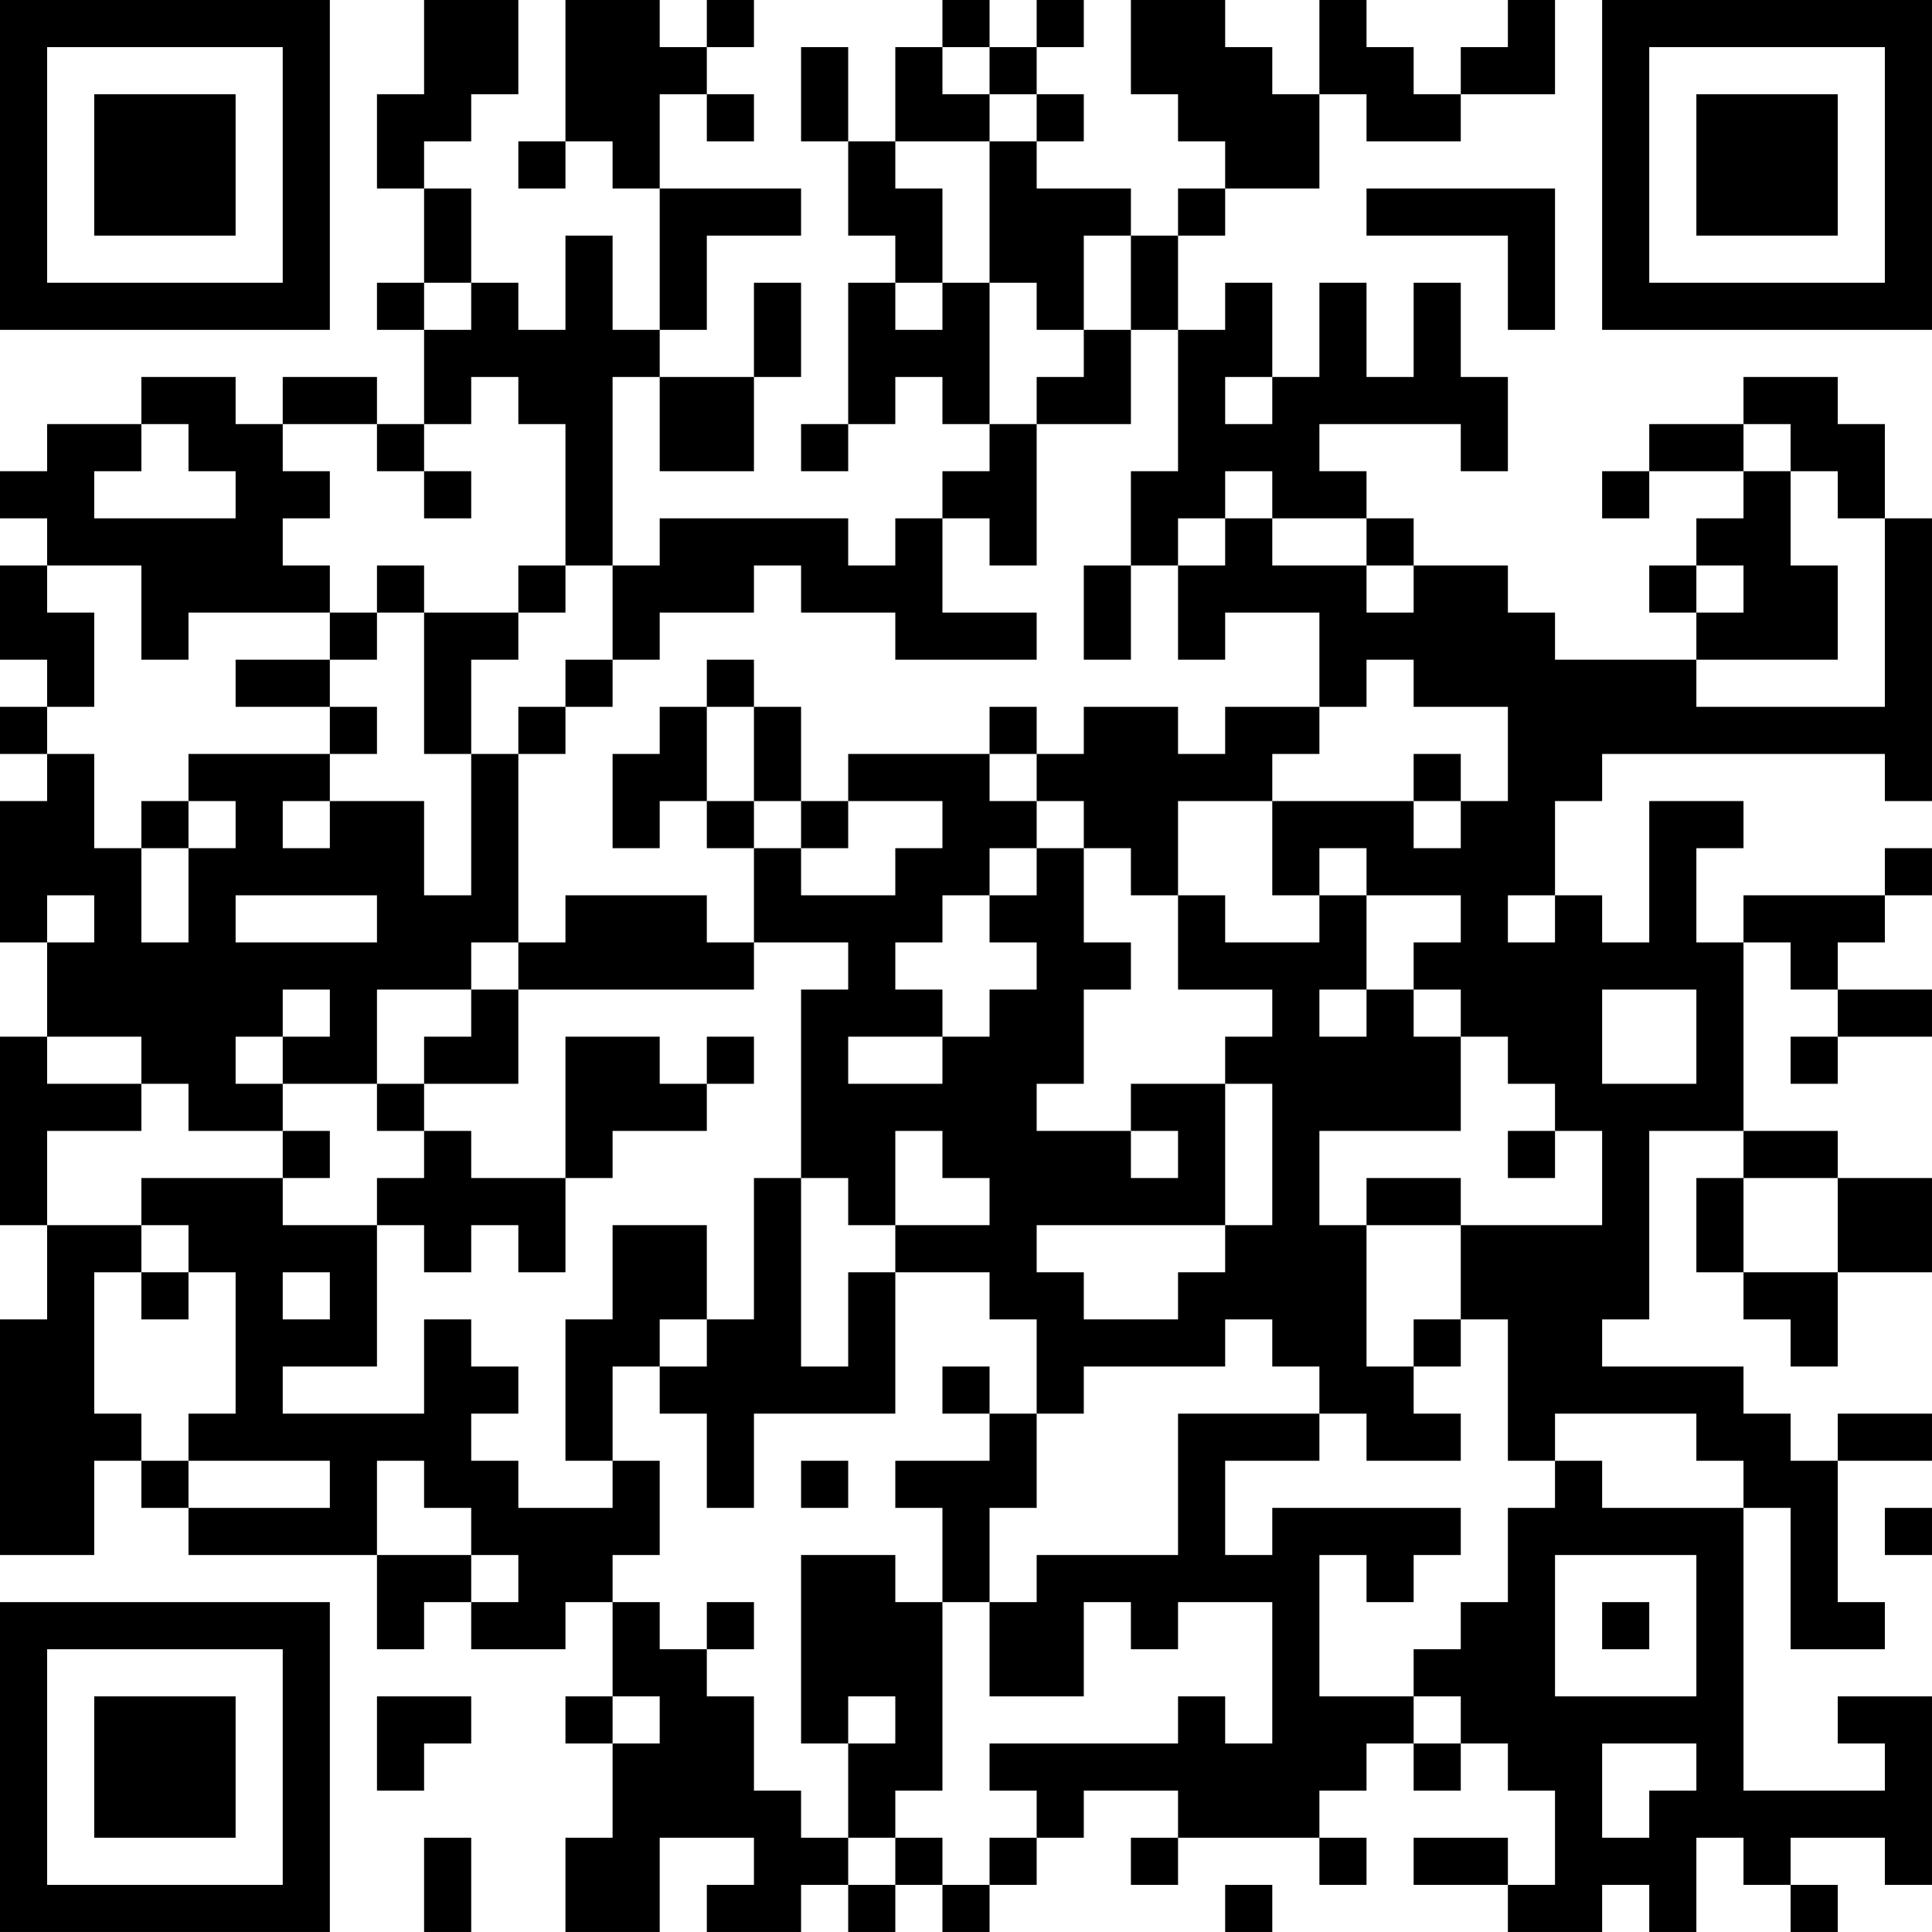 <?xml version="1.0" encoding="UTF-8"?>
<svg xmlns="http://www.w3.org/2000/svg" version="1.1" width="200" height="200" viewBox="0 0 200 200"><rect x="0" y="0" width="200" height="200" fill="#ffffff"/><g transform="scale(4.878)"><g transform="translate(0,0)"><path fill-rule="evenodd" d="M9 0L9 2L8 2L8 4L9 4L9 6L8 6L8 7L9 7L9 9L8 9L8 8L6 8L6 9L5 9L5 8L3 8L3 9L1 9L1 10L0 10L0 11L1 11L1 12L0 12L0 14L1 14L1 15L0 15L0 16L1 16L1 17L0 17L0 20L1 20L1 22L0 22L0 26L1 26L1 28L0 28L0 33L2 33L2 31L3 31L3 32L4 32L4 33L8 33L8 35L9 35L9 34L10 34L10 35L12 35L12 34L13 34L13 36L12 36L12 37L13 37L13 39L12 39L12 41L14 41L14 39L16 39L16 40L15 40L15 41L17 41L17 40L18 40L18 41L19 41L19 40L20 40L20 41L21 41L21 40L22 40L22 39L23 39L23 38L25 38L25 39L24 39L24 40L25 40L25 39L28 39L28 40L29 40L29 39L28 39L28 38L29 38L29 37L30 37L30 38L31 38L31 37L32 37L32 38L33 38L33 40L32 40L32 39L30 39L30 40L32 40L32 41L34 41L34 40L35 40L35 41L36 41L36 39L37 39L37 40L38 40L38 41L39 41L39 40L38 40L38 39L40 39L40 40L41 40L41 36L39 36L39 37L40 37L40 38L37 38L37 32L38 32L38 35L40 35L40 34L39 34L39 31L41 31L41 30L39 30L39 31L38 31L38 30L37 30L37 29L34 29L34 28L35 28L35 24L37 24L37 25L36 25L36 27L37 27L37 28L38 28L38 29L39 29L39 27L41 27L41 25L39 25L39 24L37 24L37 20L38 20L38 21L39 21L39 22L38 22L38 23L39 23L39 22L41 22L41 21L39 21L39 20L40 20L40 19L41 19L41 18L40 18L40 19L37 19L37 20L36 20L36 18L37 18L37 17L35 17L35 20L34 20L34 19L33 19L33 17L34 17L34 16L40 16L40 17L41 17L41 11L40 11L40 9L39 9L39 8L37 8L37 9L35 9L35 10L34 10L34 11L35 11L35 10L37 10L37 11L36 11L36 12L35 12L35 13L36 13L36 14L33 14L33 13L32 13L32 12L30 12L30 11L29 11L29 10L28 10L28 9L31 9L31 10L32 10L32 8L31 8L31 6L30 6L30 8L29 8L29 6L28 6L28 8L27 8L27 6L26 6L26 7L25 7L25 5L26 5L26 4L28 4L28 2L29 2L29 3L31 3L31 2L33 2L33 0L32 0L32 1L31 1L31 2L30 2L30 1L29 1L29 0L28 0L28 2L27 2L27 1L26 1L26 0L24 0L24 2L25 2L25 3L26 3L26 4L25 4L25 5L24 5L24 4L22 4L22 3L23 3L23 2L22 2L22 1L23 1L23 0L22 0L22 1L21 1L21 0L20 0L20 1L19 1L19 3L18 3L18 1L17 1L17 3L18 3L18 5L19 5L19 6L18 6L18 9L17 9L17 10L18 10L18 9L19 9L19 8L20 8L20 9L21 9L21 10L20 10L20 11L19 11L19 12L18 12L18 11L14 11L14 12L13 12L13 8L14 8L14 10L16 10L16 8L17 8L17 6L16 6L16 8L14 8L14 7L15 7L15 5L17 5L17 4L14 4L14 2L15 2L15 3L16 3L16 2L15 2L15 1L16 1L16 0L15 0L15 1L14 1L14 0L12 0L12 3L11 3L11 4L12 4L12 3L13 3L13 4L14 4L14 7L13 7L13 5L12 5L12 7L11 7L11 6L10 6L10 4L9 4L9 3L10 3L10 2L11 2L11 0ZM20 1L20 2L21 2L21 3L19 3L19 4L20 4L20 6L19 6L19 7L20 7L20 6L21 6L21 9L22 9L22 12L21 12L21 11L20 11L20 13L22 13L22 14L19 14L19 13L17 13L17 12L16 12L16 13L14 13L14 14L13 14L13 12L12 12L12 9L11 9L11 8L10 8L10 9L9 9L9 10L8 10L8 9L6 9L6 10L7 10L7 11L6 11L6 12L7 12L7 13L4 13L4 14L3 14L3 12L1 12L1 13L2 13L2 15L1 15L1 16L2 16L2 18L3 18L3 20L4 20L4 18L5 18L5 17L4 17L4 16L7 16L7 17L6 17L6 18L7 18L7 17L9 17L9 19L10 19L10 16L11 16L11 20L10 20L10 21L8 21L8 23L6 23L6 22L7 22L7 21L6 21L6 22L5 22L5 23L6 23L6 24L4 24L4 23L3 23L3 22L1 22L1 23L3 23L3 24L1 24L1 26L3 26L3 27L2 27L2 30L3 30L3 31L4 31L4 32L7 32L7 31L4 31L4 30L5 30L5 27L4 27L4 26L3 26L3 25L6 25L6 26L8 26L8 29L6 29L6 30L9 30L9 28L10 28L10 29L11 29L11 30L10 30L10 31L11 31L11 32L13 32L13 31L14 31L14 33L13 33L13 34L14 34L14 35L15 35L15 36L16 36L16 38L17 38L17 39L18 39L18 40L19 40L19 39L20 39L20 40L21 40L21 39L22 39L22 38L21 38L21 37L25 37L25 36L26 36L26 37L27 37L27 34L25 34L25 35L24 35L24 34L23 34L23 36L21 36L21 34L22 34L22 33L25 33L25 30L28 30L28 31L26 31L26 33L27 33L27 32L31 32L31 33L30 33L30 34L29 34L29 33L28 33L28 36L30 36L30 37L31 37L31 36L30 36L30 35L31 35L31 34L32 34L32 32L33 32L33 31L34 31L34 32L37 32L37 31L36 31L36 30L33 30L33 31L32 31L32 28L31 28L31 26L34 26L34 24L33 24L33 23L32 23L32 22L31 22L31 21L30 21L30 20L31 20L31 19L29 19L29 18L28 18L28 19L27 19L27 17L30 17L30 18L31 18L31 17L32 17L32 15L30 15L30 14L29 14L29 15L28 15L28 13L26 13L26 14L25 14L25 12L26 12L26 11L27 11L27 12L29 12L29 13L30 13L30 12L29 12L29 11L27 11L27 10L26 10L26 11L25 11L25 12L24 12L24 10L25 10L25 7L24 7L24 5L23 5L23 7L22 7L22 6L21 6L21 3L22 3L22 2L21 2L21 1ZM29 4L29 5L32 5L32 7L33 7L33 4ZM9 6L9 7L10 7L10 6ZM23 7L23 8L22 8L22 9L24 9L24 7ZM26 8L26 9L27 9L27 8ZM3 9L3 10L2 10L2 11L5 11L5 10L4 10L4 9ZM37 9L37 10L38 10L38 12L39 12L39 14L36 14L36 15L40 15L40 11L39 11L39 10L38 10L38 9ZM9 10L9 11L10 11L10 10ZM8 12L8 13L7 13L7 14L5 14L5 15L7 15L7 16L8 16L8 15L7 15L7 14L8 14L8 13L9 13L9 16L10 16L10 14L11 14L11 13L12 13L12 12L11 12L11 13L9 13L9 12ZM23 12L23 14L24 14L24 12ZM36 12L36 13L37 13L37 12ZM12 14L12 15L11 15L11 16L12 16L12 15L13 15L13 14ZM15 14L15 15L14 15L14 16L13 16L13 18L14 18L14 17L15 17L15 18L16 18L16 20L15 20L15 19L12 19L12 20L11 20L11 21L10 21L10 22L9 22L9 23L8 23L8 24L9 24L9 25L8 25L8 26L9 26L9 27L10 27L10 26L11 26L11 27L12 27L12 25L13 25L13 24L15 24L15 23L16 23L16 22L15 22L15 23L14 23L14 22L12 22L12 25L10 25L10 24L9 24L9 23L11 23L11 21L16 21L16 20L18 20L18 21L17 21L17 25L16 25L16 28L15 28L15 26L13 26L13 28L12 28L12 31L13 31L13 29L14 29L14 30L15 30L15 32L16 32L16 30L19 30L19 27L21 27L21 28L22 28L22 30L21 30L21 29L20 29L20 30L21 30L21 31L19 31L19 32L20 32L20 34L19 34L19 33L17 33L17 37L18 37L18 39L19 39L19 38L20 38L20 34L21 34L21 32L22 32L22 30L23 30L23 29L26 29L26 28L27 28L27 29L28 29L28 30L29 30L29 31L31 31L31 30L30 30L30 29L31 29L31 28L30 28L30 29L29 29L29 26L31 26L31 25L29 25L29 26L28 26L28 24L31 24L31 22L30 22L30 21L29 21L29 19L28 19L28 20L26 20L26 19L25 19L25 17L27 17L27 16L28 16L28 15L26 15L26 16L25 16L25 15L23 15L23 16L22 16L22 15L21 15L21 16L18 16L18 17L17 17L17 15L16 15L16 14ZM15 15L15 17L16 17L16 18L17 18L17 19L19 19L19 18L20 18L20 17L18 17L18 18L17 18L17 17L16 17L16 15ZM21 16L21 17L22 17L22 18L21 18L21 19L20 19L20 20L19 20L19 21L20 21L20 22L18 22L18 23L20 23L20 22L21 22L21 21L22 21L22 20L21 20L21 19L22 19L22 18L23 18L23 20L24 20L24 21L23 21L23 23L22 23L22 24L24 24L24 25L25 25L25 24L24 24L24 23L26 23L26 26L22 26L22 27L23 27L23 28L25 28L25 27L26 27L26 26L27 26L27 23L26 23L26 22L27 22L27 21L25 21L25 19L24 19L24 18L23 18L23 17L22 17L22 16ZM30 16L30 17L31 17L31 16ZM3 17L3 18L4 18L4 17ZM1 19L1 20L2 20L2 19ZM5 19L5 20L8 20L8 19ZM32 19L32 20L33 20L33 19ZM28 21L28 22L29 22L29 21ZM34 21L34 23L36 23L36 21ZM6 24L6 25L7 25L7 24ZM19 24L19 26L18 26L18 25L17 25L17 29L18 29L18 27L19 27L19 26L21 26L21 25L20 25L20 24ZM32 24L32 25L33 25L33 24ZM37 25L37 27L39 27L39 25ZM3 27L3 28L4 28L4 27ZM6 27L6 28L7 28L7 27ZM14 28L14 29L15 29L15 28ZM8 31L8 33L10 33L10 34L11 34L11 33L10 33L10 32L9 32L9 31ZM17 31L17 32L18 32L18 31ZM40 32L40 33L41 33L41 32ZM33 33L33 36L36 36L36 33ZM15 34L15 35L16 35L16 34ZM34 34L34 35L35 35L35 34ZM8 36L8 38L9 38L9 37L10 37L10 36ZM13 36L13 37L14 37L14 36ZM18 36L18 37L19 37L19 36ZM34 37L34 39L35 39L35 38L36 38L36 37ZM9 39L9 41L10 41L10 39ZM26 40L26 41L27 41L27 40ZM0 0L0 7L7 7L7 0ZM1 1L1 6L6 6L6 1ZM2 2L2 5L5 5L5 2ZM34 0L34 7L41 7L41 0ZM35 1L35 6L40 6L40 1ZM36 2L36 5L39 5L39 2ZM0 34L0 41L7 41L7 34ZM1 35L1 40L6 40L6 35ZM2 36L2 39L5 39L5 36Z" fill="#000000"/></g></g></svg>
